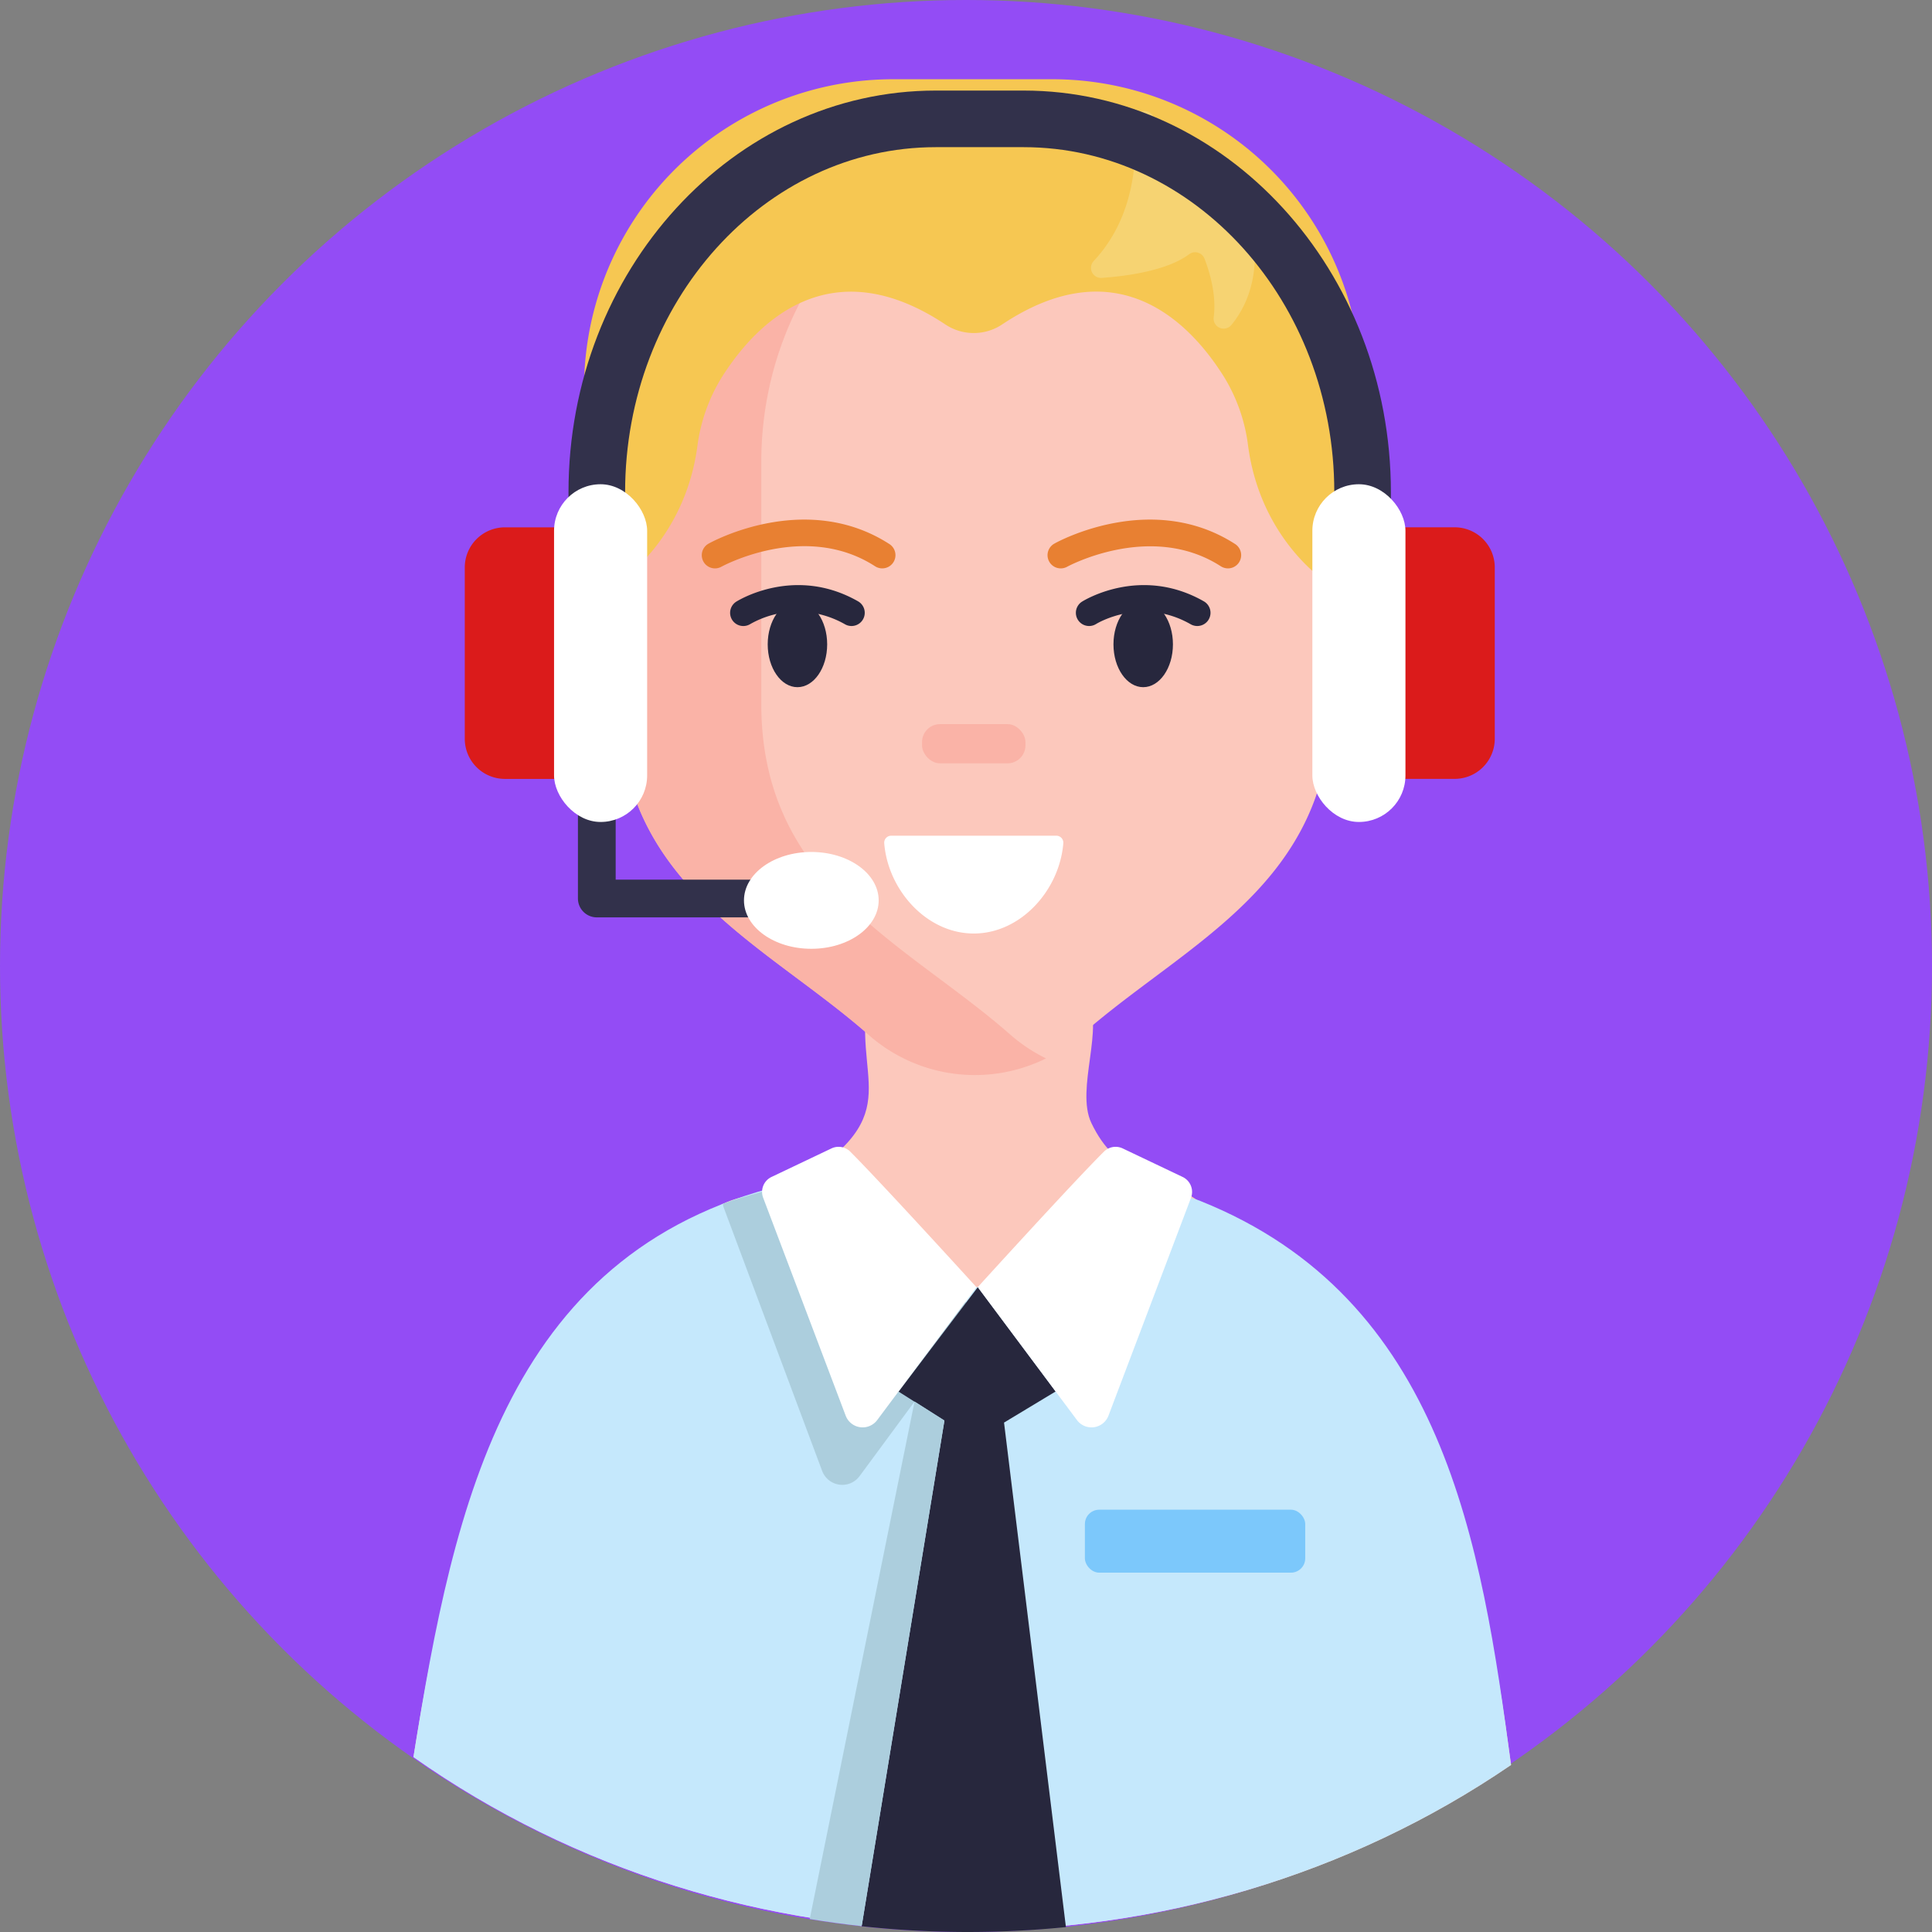 <svg xmlns="http://www.w3.org/2000/svg" viewBox="0 0 512 512"><rect x="0" y="0" width="512" height="512" fill="#808080" stroke="none"/><defs><style>.cls-1{fill:#934cf5;}.cls-2{fill:#f6c752;}.cls-3{fill:#fcc8bc;}.cls-4{fill:#fab3a7;}.cls-5{fill:#e88032;}.cls-6{fill:#27273d;}.cls-7{fill:#f58d89;}.cls-8{fill:#fff;}.cls-9{fill:#c5e8fc;}.cls-10{fill:#accedd;}.cls-11{fill:#7cc8fb;}.cls-12{fill:#f6d372;}.cls-13{fill:#32314b;}.cls-14{fill:#db1b1b;}</style></defs><title>Insurance</title><g id="BULINE"><circle class="cls-1" cx="256" cy="256" r="256"/></g><g id="Icons"><path class="cls-2" d="M278.89,21H236.68a81.89,81.89,0,0,0-81.85,84.74l2.34,67.3H358.4l2.34-67.3A81.89,81.89,0,0,0,278.89,21Z"/><path class="cls-3" d="M400.43,467.74c-86.67,59.22-205,58.42-290.86-2.11,9.46-59.08,23.55-118.11,82-146.59,6.07-3,14-2.38,19.69-5.85,30.25-18.55,13.9-27,19.13-51.09,3.21-14.8,52-6.27,57.53,2.15,5.09,7.7-3,24.31,1.3,33.35,6.76,14.07,15.62,12.19,27.18,19.86,58.36,38.73,74.86,81.19,84.06,150.28C397.21,469.94,392.52,408.27,400.43,467.74Z"/><path class="cls-3" d="M352.68,122.43v64.12c0,47.84-38.07,63.16-65.82,87.49A42.73,42.73,0,0,1,230,274c-27.75-24.33-65.82-39.65-65.82-87.49V122.43c0-47.05,35-85.41,78.92-87.3,1.13-.06,2.28-.08,3.42-.08h23.87C315.81,35.05,352.68,74.17,352.68,122.43Z"/><path class="cls-4" d="M201.75,186.56V122.43c0-45.79,33.2-83.37,75.46-87.07-2.27-.22-4.56-.31-6.88-.31H246.47c-45.48,0-82.34,39.12-82.34,87.38v31.74a18.87,18.87,0,0,0,0,37.73h.18c2.74,43.67,38.95,58.76,65.64,82.14a42.55,42.55,0,0,0,47.26,6.45,43.43,43.43,0,0,1-9.64-6.45C239.82,249.72,201.75,234.39,201.75,186.56Z"/><circle class="cls-3" cx="352.68" cy="173.04" r="18.87"/><path class="cls-5" d="M189.49,150.63a3.5,3.5,0,0,1-1.71-6.56c1.05-.59,25.87-14.11,47.92.11a3.5,3.5,0,1,1-3.79,5.89c-18.56-12-40.5,0-40.72.11A3.49,3.49,0,0,1,189.49,150.63Z"/><ellipse class="cls-6" cx="211.33" cy="170.76" rx="7.88" ry="11.35"/><path class="cls-5" d="M325.43,150.63a3.59,3.59,0,0,1-1.9-.56c-18.47-11.92-40.5,0-40.72.12a3.5,3.5,0,0,1-3.4-6.12c1-.59,25.87-14.11,47.92.11a3.51,3.51,0,0,1-1.9,6.45Z"/><ellipse class="cls-6" cx="302.96" cy="170.76" rx="7.88" ry="11.35"/><rect class="cls-4" x="244.35" y="191.9" width="27.41" height="10.39" rx="4.76"/><path class="cls-6" d="M225.66,165.9a3.48,3.48,0,0,1-1.73-.46,25.41,25.41,0,0,0-25.08-.07,3.5,3.5,0,0,1-3.72-5.93c.63-.39,15.59-9.61,32.27-.08a3.5,3.5,0,0,1-1.74,6.54Z"/><path class="cls-6" d="M317.29,165.9a3.54,3.54,0,0,1-1.74-.46c-13.07-7.47-24.94-.15-25.06-.08a3.5,3.5,0,0,1-3.74-5.92c.63-.39,15.59-9.61,32.28-.08a3.5,3.5,0,0,1-1.74,6.54Z"/><path class="cls-7" d="M164.67,165.53a7.51,7.51,0,0,0,0,15Z"/><path class="cls-4" d="M352.68,180.54a7.51,7.51,0,0,0,0-15Z"/><path class="cls-8" d="M236.18,221.47a1.85,1.85,0,0,0-1.85,2c1,12.42,11.25,23.92,23.73,23.92h0c12.48,0,22.72-11.5,23.73-23.92a1.86,1.86,0,0,0-1.85-2Z"/><path class="cls-2" d="M347.15,74.53,318.57,41.6,258.06,26.07v-.14l-.28.07-.27-.07v.14L197,41.6,168.41,74.53l-11.24,50.71,7,28.93s17.21-11,20.62-35.75a46,46,0,0,1,6.59-18.6C200.42,85.59,219.9,65.61,250.55,86a13.58,13.58,0,0,0,15,0c30.66-20.45,49.9-.38,58.81,13.85a45.58,45.58,0,0,1,6.4,18.31c3.34,24.92,20.65,36,20.65,36l7-28.93Z"/><path class="cls-9" d="M400.43,467.74c-86.67,59.22-205,58.42-290.86-2.11,10.78-67.34,25-136,101.66-152.44l33.13,33c3.86-1.34,10.52-5.11,14.76-5.11l6.49,5.11c18.43-8.22,33.68-35.46,52.52-27.91,64.4,25.79,74.46,90.56,82.3,149.43C397.21,469.94,392.52,408.27,400.43,467.74Z"/><path class="cls-10" d="M259.11,348.72l-31.3,42.45a5.7,5.7,0,0,1-9.95-1.41l-26-69.56a4.39,4.39,0,0,1-.29-1.16c1.42-.56,3.31-1.16,5.47-1.8,4.13-1.22,9.28-2.57,14.23-4.05l33.12,33,9.53-3.3Z"/><path class="cls-6" d="M282.48,510.7a260,260,0,0,1-54.13-.23l21.93-134-7.91-5-4.24-2.68L256,345.24l3.14-4.13,20.62,27.64L266.08,377Z"/><rect class="cls-11" x="287.51" y="400.09" width="58.39" height="16.68" rx="3.79"/><path class="cls-12" d="M300.62,32.31c.91,10.4-.14,25.48-10.76,36.84A2.66,2.66,0,0,0,292,73.64c7-.49,17.37-2,23.07-6.22a2.67,2.67,0,0,1,4.13,1.11c1.43,3.72,3.21,9.77,2.44,15.54a2.66,2.66,0,0,0,4.73,2c5.1-6.22,9.38-17.33,3-35.86a2.67,2.67,0,0,0-4.67-.7l-1,1.34a2.67,2.67,0,0,1-4.34-.07L305.46,30.57A2.66,2.66,0,0,0,300.62,32.31Z"/><path class="cls-8" d="M220.33,304.35l-15.86,7.55a4.38,4.38,0,0,0-2.22,5.53l21.86,57.73a4.81,4.81,0,0,0,8.36,1.17l26.29-35.22s-25.37-27.87-33.43-35.91A4.39,4.39,0,0,0,220.33,304.35Z"/><path class="cls-8" d="M292.55,305.2c-8.07,8-33.44,35.91-33.44,35.91l26.29,35.22a4.81,4.81,0,0,0,8.36-1.17l21.87-57.73a4.4,4.4,0,0,0-2.23-5.53l-15.86-7.55A4.38,4.38,0,0,0,292.55,305.2Z"/><path class="cls-10" d="M250.28,376.45l-21.93,134q-7-.77-13.76-1.89l27.78-137.15Z"/><path class="cls-13" d="M165.66,164.5h-15V130.38C150.66,71.69,194.33,24,248,24h23.27c53.67,0,97.33,47.74,97.33,106.43v33.67h-15V130.38C353.6,80,316.66,39,271.27,39H248c-45.4,0-82.34,41-82.34,91.43Z"/><path class="cls-14" d="M380.1,139.75h16a0,0,0,0,1,0,0v66.67a0,0,0,0,1,0,0h-16a10.64,10.64,0,0,1-10.64-10.64V150.39A10.64,10.64,0,0,1,380.1,139.75Z" transform="translate(765.59 346.16) rotate(180)"/><rect class="cls-8" x="347.79" y="128.33" width="24.67" height="89.5" rx="12.33" transform="translate(720.25 346.16) rotate(-180)"/><path class="cls-13" d="M209,243.11H158.16a5,5,0,0,1-5-5V195.28h10v37.83H209Z"/><path class="cls-14" d="M133.81,139.75h16a0,0,0,0,1,0,0v66.67a0,0,0,0,1,0,0h-16a10.64,10.64,0,0,1-10.64-10.64V150.39A10.64,10.64,0,0,1,133.81,139.75Z"/><rect class="cls-8" x="146.83" y="128.33" width="24.67" height="89.5" rx="12.33"/><ellipse class="cls-8" cx="215.01" cy="238.61" rx="17.85" ry="12.83"/></g></svg>